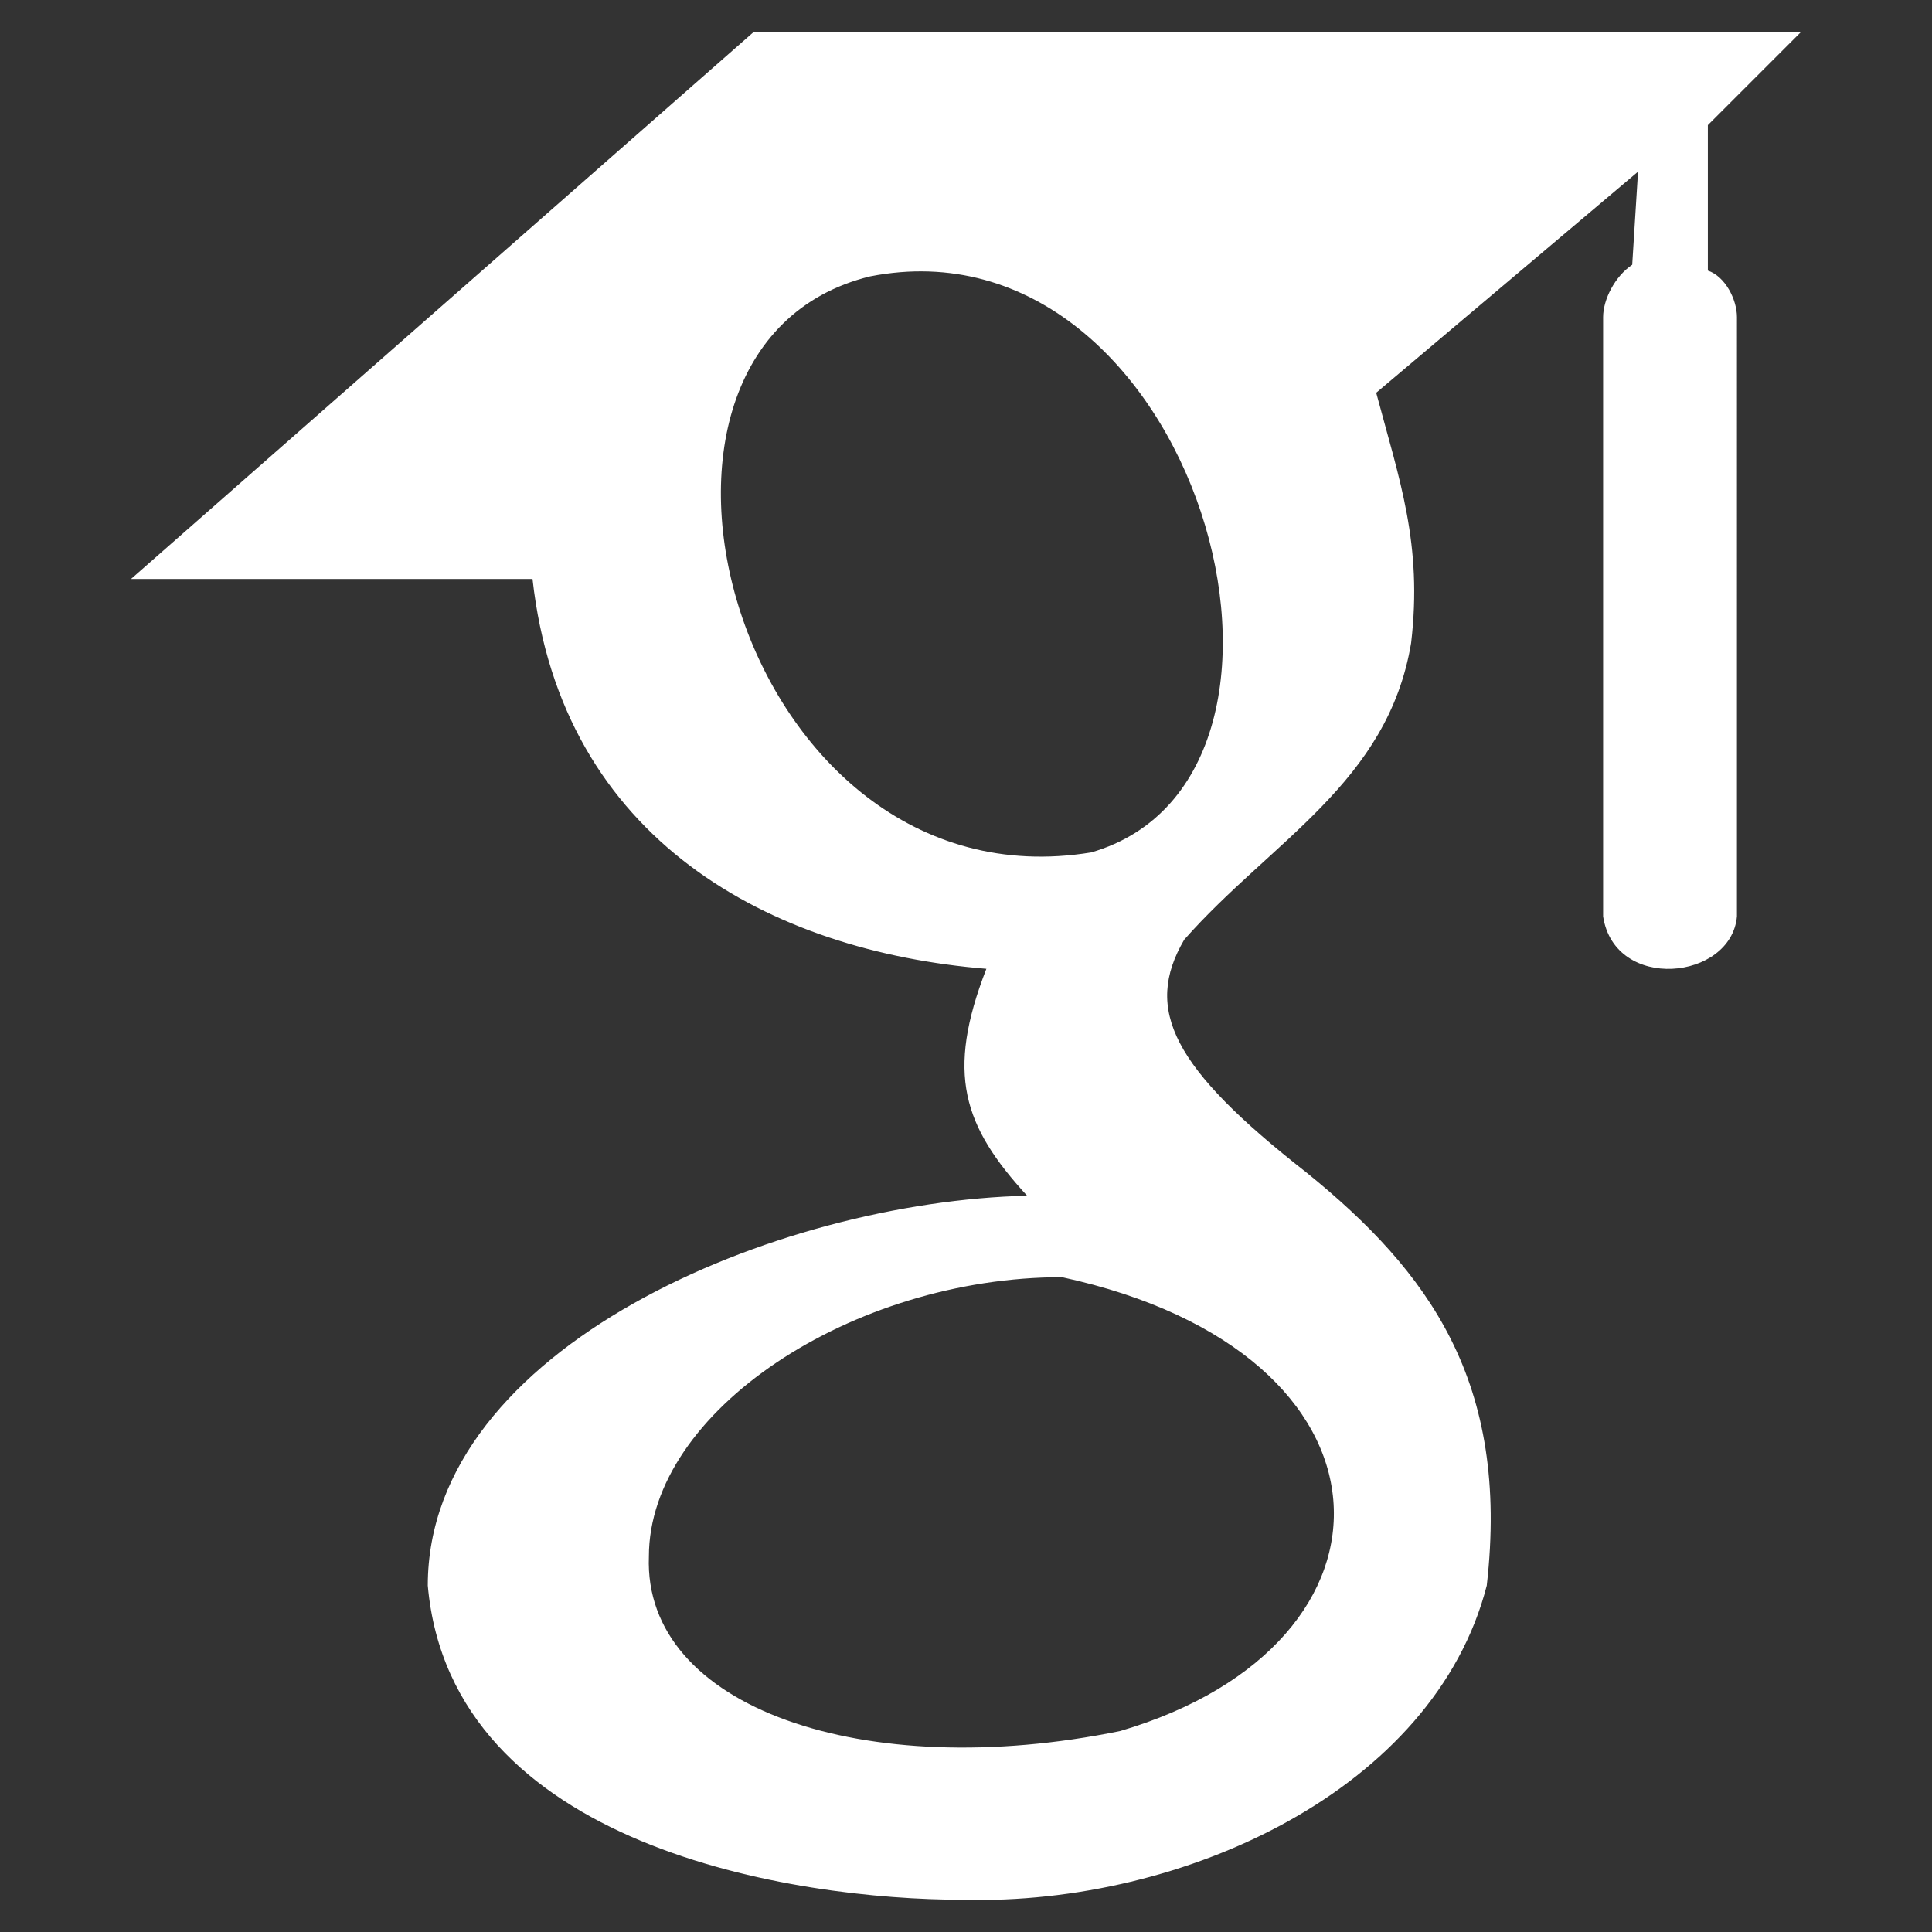 <?xml version="1.0" encoding="UTF-8" standalone="no"?>
<svg
   xmlns:dc="http://purl.org/dc/elements/1.1/"
   xmlns:cc="http://creativecommons.org/ns#"
   xmlns:rdf="http://www.w3.org/1999/02/22-rdf-syntax-ns#"
   xmlns:svg="http://www.w3.org/2000/svg"
   xmlns="http://www.w3.org/2000/svg"
   xmlns:sodipodi="http://sodipodi.sourceforge.net/DTD/sodipodi-0.dtd"
   xmlns:inkscape="http://www.inkscape.org/namespaces/inkscape"
   fill="#000000"
   width="24px"
   height="24px"
   viewBox="0 0 1024 1024"
   version="1.1"
   id="svg4"
   sodipodi:docname="scholar.svg"
   inkscape:version="1.0.1 (3bc2e813f5, 2020-09-07, custom)">
  <rect x="0" y="0" width="1024" height="1024" fill="#333333" stroke="none"/>
  <defs
     id="defs8" />
  <sodipodi:namedview
     pagecolor="#ffffff"
     bordercolor="#666666"
     borderopacity="1"
     objecttolerance="10"
     gridtolerance="10"
     guidetolerance="10"
     inkscape:pageopacity="0"
     inkscape:pageshadow="2"
     inkscape:window-width="1920"
     inkscape:window-height="1053"
     id="namedview6"
     showgrid="false"
     inkscape:zoom="12.610071"
     inkscape:cx="12.84009"
     inkscape:cy="11.618522"
     inkscape:window-x="0"
     inkscape:window-y="27"
     inkscape:window-maximized="1"
     inkscape:current-layer="svg4"
     inkscape:document-rotation="0" />
  <path
     fill="#fff"
     d="M 399.437,16.975 69.457,306.864 H 282.248 c 15.42,138.777 126.441,197.371 240.546,206.623 -21.587,55.511 -12.336,83.266 21.587,120.273 -132.609,3.084 -317.644,80.182 -317.644,206.623 12.336,138.777 194.287,166.532 283.721,166.532 117.189,3.084 249.798,-58.595 277.553,-166.532 12.336,-107.937 -30.839,-166.532 -95.602,-218.959 -70.93,-55.511 -86.35,-86.35 -64.762,-123.357 46.259,-52.427 107.937,-83.266 120.273,-157.28 6.168,-52.427 -6.168,-86.35 -18.504,-132.609 L 868.193,90.989 865.109,140.332 c -9.252,6.168 -15.42,18.504 -15.42,27.755 v 317.644 c 6.168,40.091 67.846,33.923 70.93,0 V 168.087 c 0,-9.252 -6.168,-21.587 -15.42,-24.671 V 66.318 l 49.343,-49.343 z M 578.304,451.808 C 390.185,482.648 310.003,183.507 461.115,146.5 633.815,112.577 717.081,411.717 578.304,451.808 Z m -15.42,225.126 c 185.035,40.091 188.119,194.287 30.839,240.546 -135.693,27.755 -252.882,-12.336 -249.798,-92.518 0,-77.098 107.937,-148.028 218.959,-148.028 z"
     id="path4"
     style="fill:#ffffff;fill-opacity:1;stroke-width:3.084" />
</svg>
